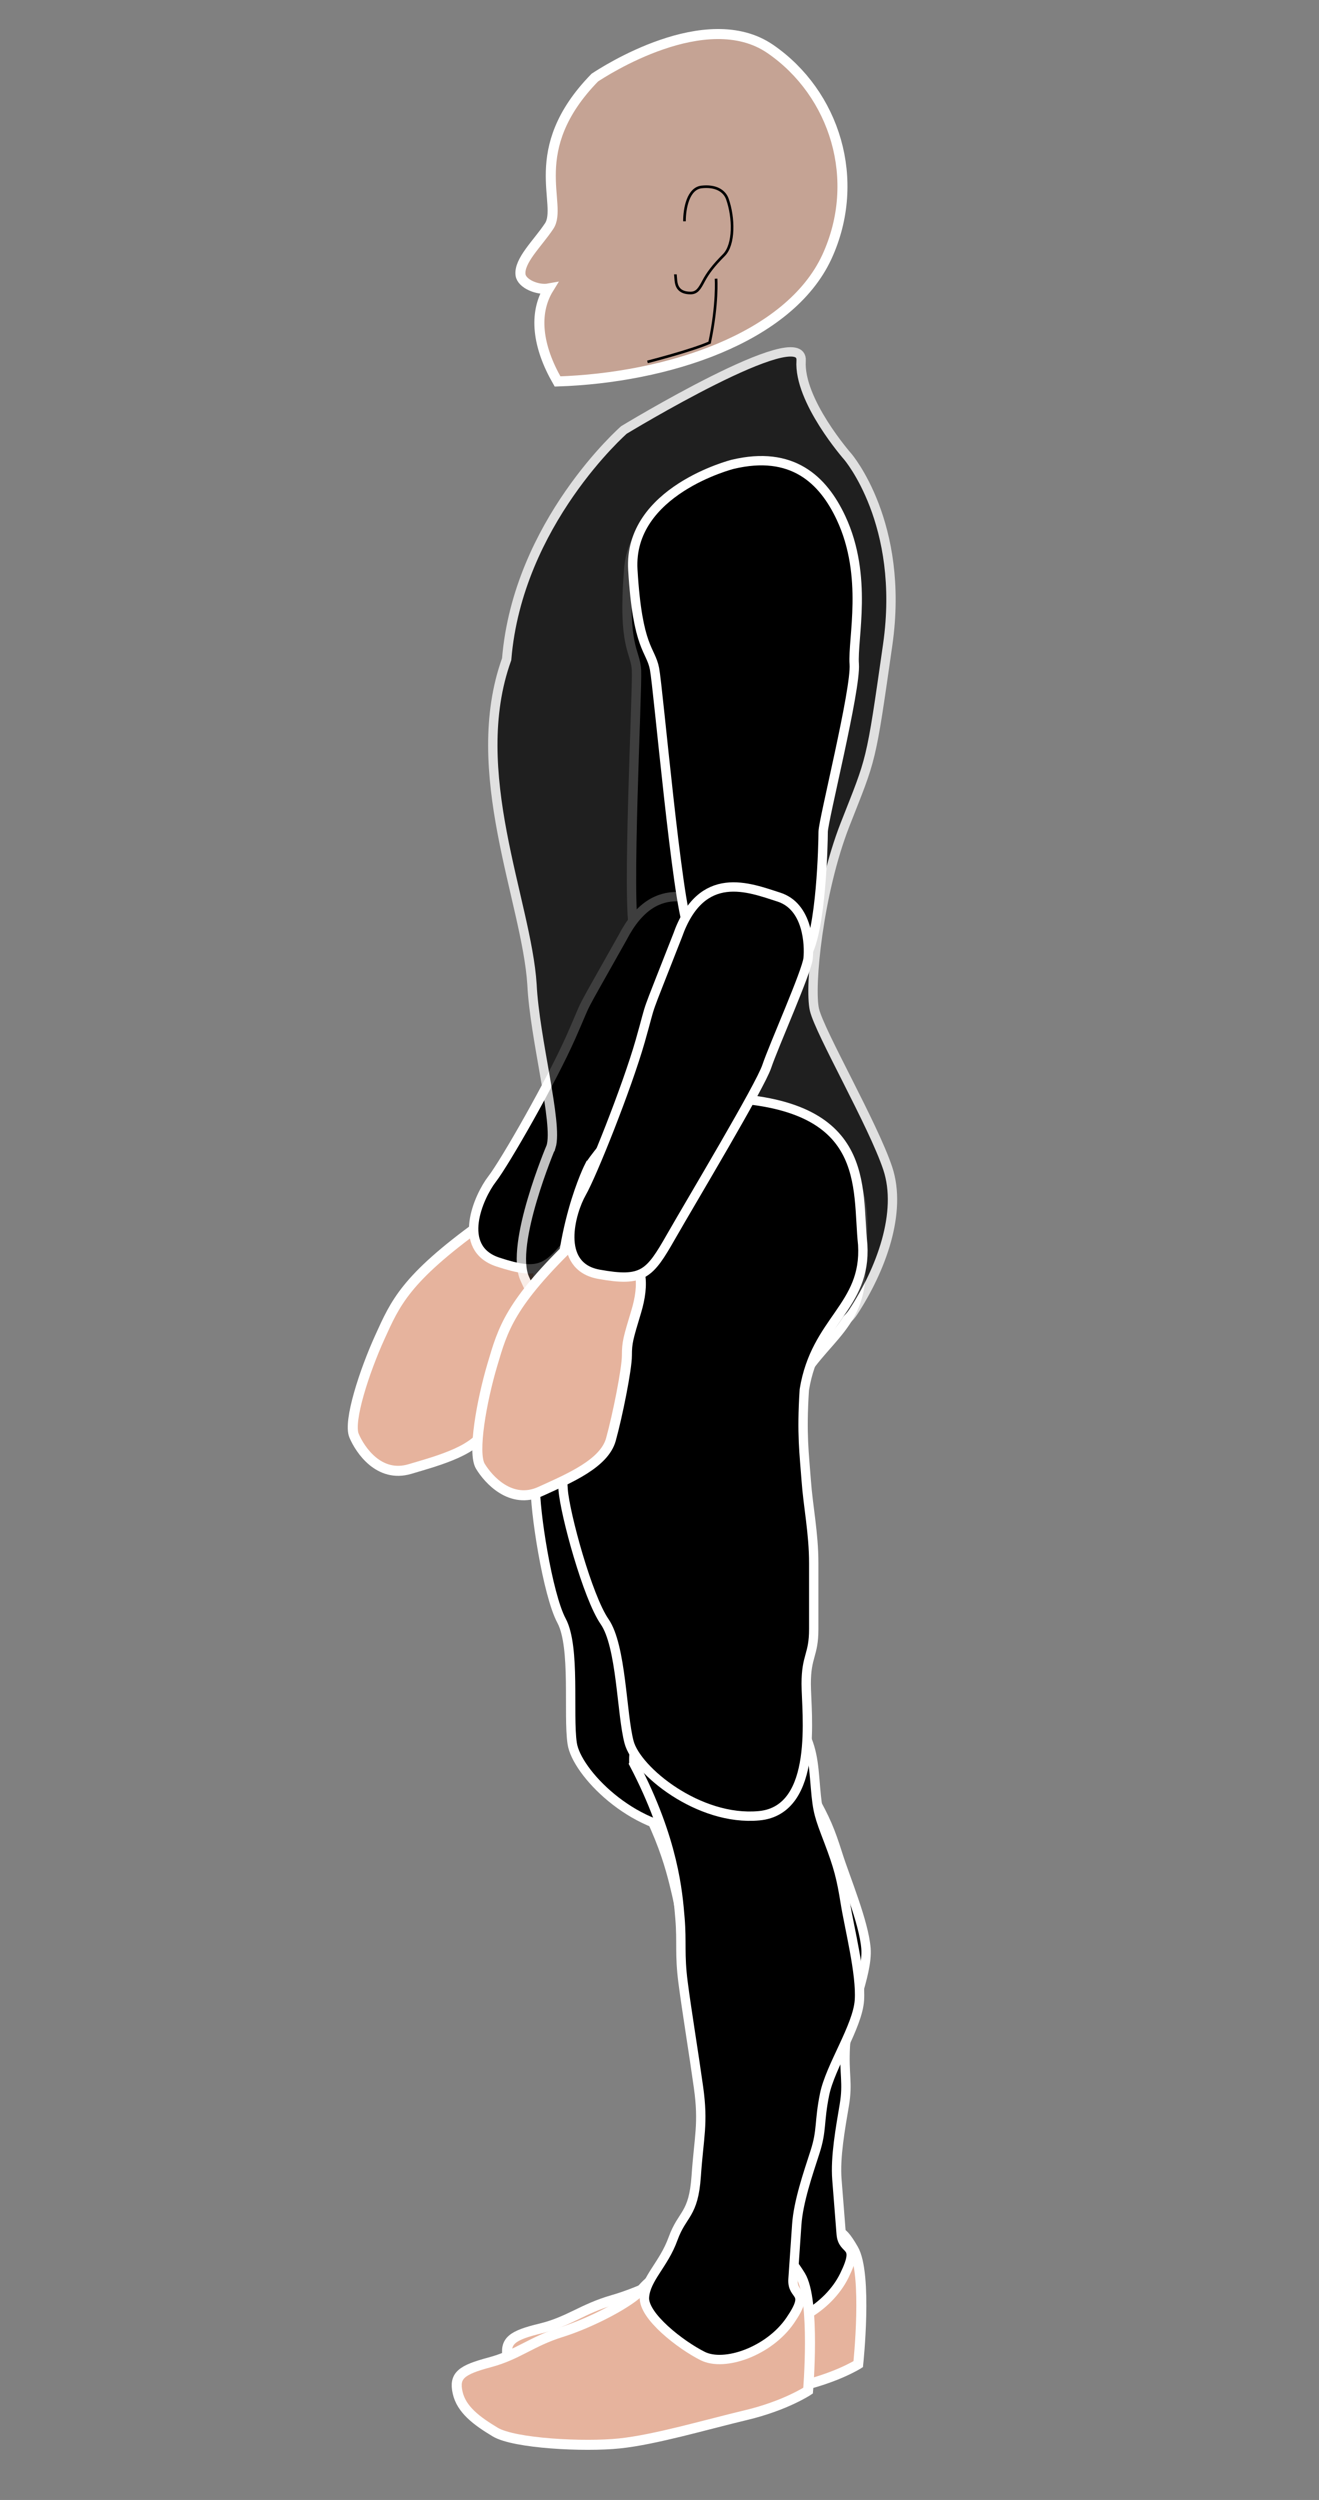 <?xml version="1.0" encoding="UTF-8" standalone="no"?>
<!-- Created with Inkscape (http://www.inkscape.org/) -->

<svg
   xmlns:dc="http://purl.org/dc/elements/1.1/"
   xmlns:cc="http://creativecommons.org/ns#"
   xmlns:rdf="http://www.w3.org/1999/02/22-rdf-syntax-ns#"
   xmlns:svg="http://www.w3.org/2000/svg"
   xmlns="http://www.w3.org/2000/svg"
   xmlns:sodipodi="http://sodipodi.sourceforge.net/DTD/sodipodi-0.dtd"
   xmlns:inkscape="http://www.inkscape.org/namespaces/inkscape"
   width="1000"
   height="1894.78"
   id="svg2"
   version="1.1"
   inkscape:version="0.48.4 r9939"
   sodipodi:docname="Nuovo documento 1">
  <rect width="100%" height="100%" fill="#808080" stroke="none"/>
  <defs
     id="defs4" />
  <sodipodi:namedview
     id="base"
     pagecolor="#ffffff"
     bordercolor="#666666"
     borderopacity="1.0"
     inkscape:pageopacity="0.0"
     inkscape:pageshadow="2"
     inkscape:zoom="0.28286738"
     inkscape:cx="472.09175"
     inkscape:cy="955.39113"
     inkscape:document-units="px"
     inkscape:current-layer="layer6"
     showgrid="false"
     inkscape:window-width="1366"
     inkscape:window-height="706"
     inkscape:window-x="-8"
     inkscape:window-y="-8"
     inkscape:window-maximized="1"
     fit-margin-top="10"
     fit-margin-left="50"
     fit-margin-right="50"
     fit-margin-bottom="50" />
  <g
     inkscape:groupmode="layer"
     id="layer3"
     inkscape:label="Gamba DX"
     style="display:inline"
     transform="translate(-88.494,416.12)">
    <g
       id="g4354"
       transform="translate(214,12)">
      <path
         inkscape:connector-curvature="0"
         id="path4019-0"
         d="m 421.586,1269.862 c 38.827,-10.528 57.36,-8.668 73.037,-6.874 15.677,1.794 15.843,-5.347 26.836,13.485 10.993,18.832 3.685,87.252 3.685,87.252 0,0 -17.404,11.027 -47.562,17.47 -30.158,6.443 -68.985,16.971 -96.187,19.196 -27.202,2.225 -79.978,-1.861 -94.061,-10.763 -14.082,-8.902 -25.308,-17.736 -27.866,-30.657 -2.557,-12.92 3.255,-17.072 24.811,-22.286 21.556,-5.214 31.786,-14.979 54.803,-21.588 23.017,-6.609 53.375,-21.621 62.176,-31.419 8.802,-9.798 20.327,-13.816 20.327,-13.816 z"
         style="color:#000000;fill:#e6b39d;fill-opacity:1;fill-rule:nonzero;stroke:#ffffff;stroke-width:7.596;stroke-linecap:butt;stroke-linejoin:miter;stroke-miterlimit:4;stroke-opacity:1;stroke-dasharray:none;stroke-dashoffset:0;marker:none;visibility:visible;display:inline;overflow:visible;enable-background:accumulate" />
      <path
         inkscape:connector-curvature="0"
         id="path4021-9"
         d="m 335.622,896.372 c -2.321,-11.281 -2.691,-34.18 15.151,-44.182 17.842,-10.002 29.123,-12.323 56.182,-14.453 27.059,-2.13 35.492,-4.227 48.119,10.542 12.626,14.769 15.06,27.474 19.365,45.764 4.306,18.29 5.954,21.026 15.956,38.868 10.002,17.842 13.523,26.162 19.253,44.34 5.73,18.178 19.814,51.461 21.383,71.399 1.569,19.938 -14.478,52.727 -15.645,74.314 -1.167,21.587 2.13,27.059 -0.797,44.485 -2.927,17.426 -6.942,39.237 -5.597,56.327 1.345,17.09 2.13,27.059 3.251,41.301 1.121,14.242 14.802,6 2.466,31.332 -12.336,25.332 -43.971,42.152 -61.621,36.376 -17.651,-5.776 -49.127,-23.36 -50.248,-37.602 -1.121,-14.242 10.8,-26.644 14.927,-47.031 4.127,-20.387 12.784,-19.635 10.43,-49.543 -2.354,-29.907 -0.291,-40.101 -8.117,-66.712 -7.827,-26.611 -17.302,-55.958 -23.256,-76.984 -5.954,-21.026 -5.203,-29.683 -9.508,-47.973 -4.306,-18.29 -13.141,-57.718 -51.693,-110.57 z"
         style="color:#000000;fill:#000000;fill-opacity:1;fill-rule:nonzero;stroke:#ffffff;stroke-width:7.087;stroke-linecap:butt;stroke-linejoin:miter;stroke-miterlimit:4;stroke-opacity:1;stroke-dasharray:none;stroke-dashoffset:0;marker:none;visibility:visible;display:inline;overflow:visible;enable-background:accumulate" />
      <path
         sodipodi:nodetypes="ccccsssssssssc"
         inkscape:connector-curvature="0"
         id="path4023-4"
         d="m 328.191,455.532 c 41.33,-47.035 75.393,-43.136 103.779,-39.888 114.957,16.81 95.497,79.004 95.198,123.05 -2.521,47.162 -41.98,52.712 -56.505,104.252 -6.088,33.771 -5.522,48.256 -6.377,68.289 -0.855,20.033 1.129,40.39 -1.469,63.099 -2.599,22.709 -3.411,29.805 -5.685,49.676 -2.274,19.87 -7.951,19.221 -10.388,40.51 -2.436,21.29 -0.947,96.231 -46.852,95.291 -45.905,-0.94 -88.357,-44.621 -91.598,-66.56 -3.241,-21.939 2.606,-73.034 -8.056,-92.947 -10.662,-19.913 -20.547,-84.311 -19.855,-102.925 0.692,-18.613 6.221,-58.223 10.967,-120.966 5.607,-74.129 36.84,-120.881 36.84,-120.881 z"
         style="color:#000000;fill:#000000;fill-opacity:1;fill-rule:nonzero;stroke:#ffffff;stroke-width:7.087;stroke-linecap:butt;stroke-linejoin:miter;stroke-miterlimit:4;stroke-opacity:1;stroke-dasharray:none;stroke-dashoffset:0;marker:none;visibility:visible;display:inline;overflow:visible;enable-background:accumulate" />
    </g>
  </g>
  <g
     inkscape:label="BraccioDX"
     id="g4378"
     inkscape:groupmode="layer"
     transform="translate(-88.494,416.12)">
    <g
       transform="matrix(0.99,0.138,-0.138,0.99,160.001,-36.223)"
       id="g4380">
      <path
         style="color:#000000;fill:#000000;fill-opacity:1;fill-rule:nonzero;stroke:#ffffff;stroke-width:7.087;stroke-linecap:butt;stroke-linejoin:miter;stroke-miterlimit:4;stroke-opacity:1;stroke-dasharray:none;stroke-dashoffset:0;marker:none;visibility:visible;display:inline;overflow:visible;enable-background:accumulate"
         d="m 484.286,-84.781 c 0,0 -79.286,20 -75.714,80 C 412.143,55.219 422.143,55.219 425,70.219 c 2.857,15 17.143,177.857 25.714,196.429 8.571,18.571 77.857,39.286 89.286,20.714 11.429,-18.571 12.857,-85 12.857,-93.571 0,-8.571 25,-107.857 23.571,-127.143 C 575,47.362 587.143,0.219 566.429,-44.066 552.743,-73.325 529.286,-95.495 484.286,-84.781 z"
         id="path4382"
         inkscape:connector-curvature="0"
         sodipodi:nodetypes="csssssssc" />
      <path
         style="color:#000000;fill:#e6b39d;fill-opacity:1;fill-rule:nonzero;stroke:#ffffff;stroke-width:7.596;stroke-linecap:butt;stroke-linejoin:miter;stroke-miterlimit:4;stroke-opacity:1;stroke-dasharray:none;stroke-dashoffset:0;marker:none;visibility:visible;display:inline;overflow:visible;enable-background:accumulate"
         d="m 365.675,502.839 c -50.508,48.487 -55.558,67.68 -63.64,94.954 -8.081,27.274 -15.152,66.67 -9.091,76.772 6.061,10.102 23.234,29.294 45.457,19.193 22.223,-10.102 48.487,-21.213 53.538,-39.396 5.051,-18.183 12.122,-53.538 12.122,-63.64 0,-10.102 1.01,-13.132 7.071,-33.335 6.061,-20.203 6.061,-40.406 -14.142,-49.497 -20.203,-9.091 -19.193,-17.173 -31.315,-5.051 z"
         id="path4384"
         inkscape:connector-curvature="0" />
      <path
         style="color:#000000;fill:#000000;fill-opacity:1;fill-rule:nonzero;stroke:#ffffff;stroke-width:7.087;stroke-linecap:butt;stroke-linejoin:miter;stroke-miterlimit:4;stroke-opacity:1;stroke-dasharray:none;stroke-dashoffset:0;marker:none;visibility:visible;display:inline;overflow:visible;enable-background:accumulate"
         d="m 442.447,272.524 c -27.274,69.701 -18.183,44.447 -28.284,79.802 -10.102,35.355 -36.365,101.015 -44.447,115.157 -8.081,14.142 -20.203,55.558 13.132,61.619 33.335,6.061 38.386,0 54.548,-28.284 16.162,-28.284 67.68,-114.147 72.731,-129.3 5.051,-15.152 30.305,-71.721 31.315,-81.822 1.01,-10.102 0,-39.396 -22.223,-46.467 -22.223,-7.071 -58.589,-22.223 -76.772,29.294 z"
         id="path4386"
         inkscape:connector-curvature="0" />
    </g>
  </g>
  <g
     inkscape:groupmode="layer"
     id="layer5"
     inkscape:label="Busto"
     style="opacity:0.756;display:inline"
     transform="translate(-88.494,416.12)">
    <path
       style="color:#000000;fill:#000000;fill-opacity:1;fill-rule:nonzero;stroke:#ffffff;stroke-width:7.087;stroke-linecap:butt;stroke-linejoin:miter;stroke-miterlimit:4;stroke-opacity:1;stroke-dasharray:none;stroke-dashoffset:0;marker:none;visibility:visible;display:inline;overflow:visible;enable-background:accumulate"
       d="m 506.286,452.934 c 0,0 -31.429,74.286 -20,100 11.429,25.714 22.699,38.677 22.699,38.677 0,0 33.335,19.193 62.629,23.234 29.294,4.041 142.432,-4.041 163.645,-36.365 21.213,-32.325 37.376,-75.761 26.264,-109.096 -11.112,-33.335 -51.518,-103.036 -55.558,-120.208 -4.041,-17.173 3.03,-88.893 23.234,-140.411 20.203,-51.518 19.193,-44.447 32.325,-136.371 13.132,-91.924 -30.305,-142.432 -30.305,-142.432 0,0 -37.376,-42.426 -35.355,-72.731 2.02,-30.305 -134.35,52.528 -134.35,52.528 0,0 -80.433,70.459 -88.893,173.746 -30.653,85.156 15.144,183.432 19.193,246.477 2.02,41.416 19.856,105.493 14.473,122.952 z"
       id="path4042"
       inkscape:connector-curvature="0"
       sodipodi:nodetypes="cscsssssscscccc" />
  </g>
  <g
     inkscape:groupmode="layer"
     id="layer6"
     inkscape:label="Testa"
     style="display:inline"
     transform="translate(-88.494,416.12)">
    <g
       id="g4388"
       transform="translate(218,26)">
      <path
         sodipodi:nodetypes="csccsccc"
         inkscape:connector-curvature="0"
         id="path4009"
         d="m 497.383,-247.382 c 26.877,-58.398 5.956,-123.984 -42.772,-157.551 -48.727,-33.568 -126.691,17.325 -133.188,21.657 -53.627,54.9 -23.639,96.441 -34.65,112.614 -8.663,12.994 -23.051,26.25 -21.629,36.913 0.892,6.685 12.955,11.817 21.377,10.285 -11.628,18.878 -8.672,43.856 6.678,70.464 82.731,-2.734 175.46,-32.51 204.184,-94.381 z"
         style="fill:#e6b39d;fill-opacity:0.675;stroke:#ffffff;stroke-width:7.596;stroke-linecap:butt;stroke-linejoin:miter;stroke-miterlimit:4;stroke-opacity:1;stroke-dasharray:none" />
      <path
         sodipodi:nodetypes="ccc"
         inkscape:connector-curvature="0"
         id="path4013"
         d="m 413.359,-230.914 c 0,0 1.354,18.949 -4.873,48.456 -14.077,6.226 -47.103,14.618 -47.103,14.618"
         style="fill:none;stroke:#000000;stroke-width:2;stroke-linecap:butt;stroke-linejoin:miter;stroke-miterlimit:4;stroke-opacity:1;stroke-dasharray:none" />
      <path
         sodipodi:nodetypes="cssssssc"
         inkscape:connector-curvature="0"
         id="path4017"
         d="m 389.423,-274.395 c 0,-9.571 2.68,-24.884 13.016,-26.033 10.337,-1.149 17.228,2.68 19.525,9.188 4.948,14.019 5.36,34.455 -2.68,42.495 -8.04,8.04 -12.251,13.782 -15.313,19.525 -3.063,5.743 -4.977,9.188 -9.954,9.188 -9.011,-1e-5 -10.719,-5.36 -11.102,-9.571 -0.383,-4.211 -0.383,-4.594 -0.383,-4.594"
         style="fill:none;stroke:#000000;stroke-width:2;stroke-linecap:butt;stroke-linejoin:miter;stroke-miterlimit:4;stroke-opacity:1;stroke-dasharray:none" />
    </g>
  </g>
  <g
     inkscape:groupmode="layer"
     id="layer4"
     inkscape:label="GambaSX"
     style="display:inline"
     transform="translate(-88.494,416.12)">
    <g
       id="g4329"
       transform="translate(214,12)">
      <path
         inkscape:connector-curvature="0"
         id="path4019"
         d="m 381.429,1292.362 c 38.571,-11.429 57.143,-10 72.857,-8.571 15.714,1.429 15.714,-5.714 27.143,12.857 11.429,18.571 5.714,87.143 5.714,87.143 0,0 -17.143,11.428 -47.143,18.571 -30,7.143 -68.571,18.571 -95.714,21.429 -27.143,2.857 -80,0 -94.286,-8.572 -14.286,-8.571 -25.714,-17.143 -28.571,-30 -2.857,-12.857 2.857,-17.143 24.286,-22.857 21.429,-5.714 31.429,-15.714 54.286,-22.857 22.857,-7.143 52.857,-22.857 61.429,-32.857 8.571,-10 20,-14.286 20,-14.286 z"
         style="color:#000000;fill:#e6b39d;fill-opacity:1;fill-rule:nonzero;stroke:#ffffff;stroke-width:7.596;stroke-linecap:butt;stroke-linejoin:miter;stroke-miterlimit:4;stroke-opacity:1;stroke-dasharray:none;stroke-dashoffset:0;marker:none;visibility:visible;display:inline;overflow:visible;enable-background:accumulate" />
      <path
         inkscape:connector-curvature="0"
         id="path4021"
         d="m 355.088,908.657 c -0.641,-11.5 2.352,-34.205 21.468,-41.482 19.116,-7.277 30.615,-7.918 57.694,-6.056 27.079,1.862 35.728,1.025 46.052,17.487 10.323,16.461 10.867,29.386 12.443,48.11 1.576,18.724 2.805,21.672 10.082,40.788 7.277,19.116 9.539,27.863 12.541,46.685 3.001,18.822 12.051,53.811 10.678,73.764 -1.372,19.953 -22.056,50.033 -26.377,71.215 -4.321,21.182 -1.862,27.079 -7.314,43.887 -5.452,16.808 -12.623,37.794 -13.799,54.897 -1.176,17.102 -1.862,27.079 -2.842,41.331 -0.98,14.252 13.762,8.106 -2.156,31.355 -15.918,23.248 -49.678,35.246 -66.291,26.944 -16.612,-8.302 -45.169,-30.313 -44.189,-44.566 0.98,-14.252 14.591,-24.771 21.664,-44.332 7.073,-19.561 15.526,-17.547 17.585,-47.477 2.058,-29.929 5.595,-39.71 1.756,-67.181 -3.839,-27.471 -8.906,-57.89 -11.712,-79.562 -2.805,-21.672 -0.792,-30.125 -2.368,-48.849 -1.576,-18.724 -4.533,-59.022 -34.915,-116.957 z"
         style="color:#000000;fill:#000000;fill-opacity:1;fill-rule:nonzero;stroke:#ffffff;stroke-width:7.087;stroke-linecap:butt;stroke-linejoin:miter;stroke-miterlimit:4;stroke-opacity:1;stroke-dasharray:none;stroke-dashoffset:0;marker:none;visibility:visible;display:inline;overflow:visible;enable-background:accumulate" />
      <path
         sodipodi:nodetypes="ccccsssssssssc"
         inkscape:connector-curvature="0"
         id="path4023"
         d="m 321.429,455.219 c 35.714,-51.429 70,-51.429 98.571,-51.429 116.123,3.631 103.86,67.634 108.571,111.429 2.857,47.143 -35.714,57.143 -44.286,110 -2.209,34.244 0,48.571 1.429,68.571 1.429,20 5.714,40 5.714,62.857 0,22.857 0,30 0,50 0,20 -5.714,20 -5.714,41.429 0,21.429 10,95.714 -35.714,100 -45.714,4.286 -92.857,-34.286 -98.571,-55.714 -5.714,-21.429 -5.714,-72.857 -18.571,-91.429 -12.857,-18.571 -30,-81.429 -31.429,-100 C 300,682.362 300.99,642.381 298.571,579.505 295.714,505.219 321.429,455.219 321.429,455.219 z"
         style="color:#000000;fill:#000000;fill-opacity:1;fill-rule:nonzero;stroke:#ffffff;stroke-width:7.087;stroke-linecap:butt;stroke-linejoin:miter;stroke-miterlimit:4;stroke-opacity:1;stroke-dasharray:none;stroke-dashoffset:0;marker:none;visibility:visible;display:inline;overflow:visible;enable-background:accumulate" />
    </g>
  </g>
  <g
     inkscape:groupmode="layer"
     id="layer7"
     inkscape:label="BraccioSX"
     style="display:inline"
     transform="translate(-88.494,416.12)">
    <g
       id="g4373"
       transform="translate(159.714,20.571)">
      <path
         sodipodi:nodetypes="csssssssc"
         inkscape:connector-curvature="0"
         id="path4183"
         d="m 484.286,-84.781 c 0,0 -79.286,20 -75.714,80 C 412.143,55.219 422.143,55.219 425,70.219 c 2.857,15 17.143,177.857 25.714,196.429 8.571,18.571 77.857,39.286 89.286,20.714 11.429,-18.571 12.857,-85 12.857,-93.571 0,-8.571 25,-107.857 23.571,-127.143 C 575,47.362 587.143,0.219 566.429,-44.066 552.743,-73.325 529.286,-95.495 484.286,-84.781 z"
         style="color:#000000;fill:#000000;fill-opacity:1;fill-rule:nonzero;stroke:#ffffff;stroke-width:7.087;stroke-linecap:butt;stroke-linejoin:miter;stroke-miterlimit:4;stroke-opacity:1;stroke-dasharray:none;stroke-dashoffset:0;marker:none;visibility:visible;display:inline;overflow:visible;enable-background:accumulate" />
      <path
         inkscape:connector-curvature="0"
         id="path4187"
         d="m 365.675,502.839 c -50.508,48.487 -55.558,67.68 -63.64,94.954 -8.081,27.274 -15.152,66.67 -9.091,76.772 6.061,10.102 23.234,29.294 45.457,19.193 22.223,-10.102 48.487,-21.213 53.538,-39.396 5.051,-18.183 12.122,-53.538 12.122,-63.64 0,-10.102 1.01,-13.132 7.071,-33.335 6.061,-20.203 6.061,-40.406 -14.142,-49.497 -20.203,-9.091 -19.193,-17.173 -31.315,-5.051 z"
         style="color:#000000;fill:#e6b39d;fill-opacity:1;fill-rule:nonzero;stroke:#ffffff;stroke-width:7.596;stroke-linecap:butt;stroke-linejoin:miter;stroke-miterlimit:4;stroke-opacity:1;stroke-dasharray:none;stroke-dashoffset:0;marker:none;visibility:visible;display:inline;overflow:visible;enable-background:accumulate" />
      <path
         inkscape:connector-curvature="0"
         id="path4185"
         d="m 442.447,272.524 c -27.274,69.701 -18.183,44.447 -28.284,79.802 -10.102,35.355 -36.365,101.015 -44.447,115.157 -8.081,14.142 -20.203,55.558 13.132,61.619 33.335,6.061 38.386,0 54.548,-28.284 16.162,-28.284 67.68,-114.147 72.731,-129.3 5.051,-15.152 30.305,-71.721 31.315,-81.822 1.01,-10.102 0,-39.396 -22.223,-46.467 -22.223,-7.071 -58.589,-22.223 -76.772,29.294 z"
         style="color:#000000;fill:#000000;fill-opacity:1;fill-rule:nonzero;stroke:#ffffff;stroke-width:7.087;stroke-linecap:butt;stroke-linejoin:miter;stroke-miterlimit:4;stroke-opacity:1;stroke-dasharray:none;stroke-dashoffset:0;marker:none;visibility:visible;display:inline;overflow:visible;enable-background:accumulate" />
    </g>
  </g>
</svg>
